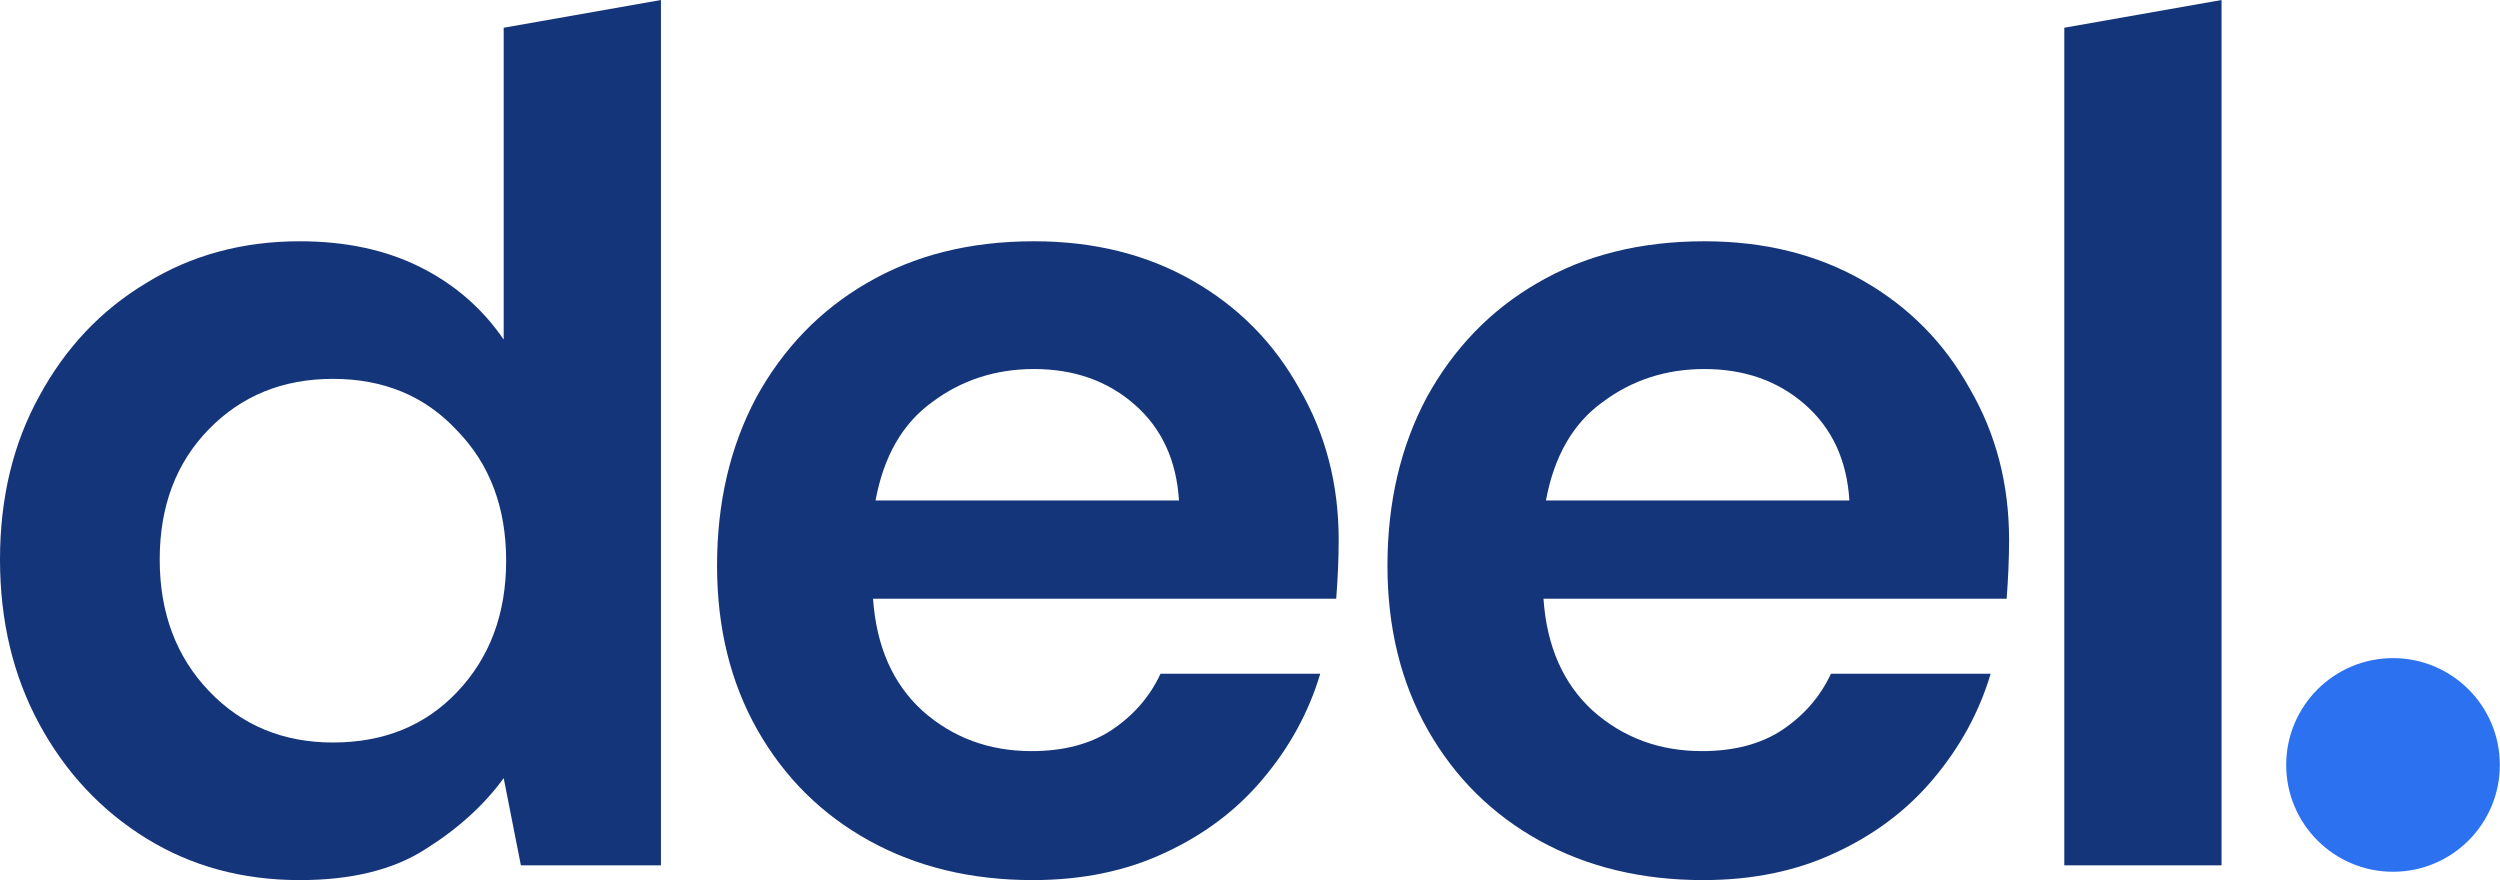<?xml version="1.0" encoding="UTF-8"?>
<svg xmlns="http://www.w3.org/2000/svg" width="2652" height="934" viewBox="0 0 2652 934" fill="none">
  <circle cx="2538.51" cy="811.448" r="113.309" fill="#2C71F0"></circle>
  <path d="M2189.8 917.973V29.413L2356.61 0V917.973H2189.8Z" fill="#15357A"></path>
  <path d="M1806.75 933.608C1741.58 933.608 1683.81 919.707 1633.42 891.905C1583.03 864.103 1543.5 825.007 1514.83 774.616C1486.16 724.225 1471.82 666.015 1471.82 599.986C1471.82 533.088 1485.72 473.574 1513.52 421.446C1542.19 369.318 1581.29 328.918 1630.81 300.248C1681.2 270.708 1740.28 255.938 1808.05 255.938C1871.47 255.938 1927.51 269.839 1976.16 297.641C2024.82 325.443 2062.61 363.67 2089.54 412.324C2117.34 460.108 2131.24 513.54 2131.24 572.618C2131.24 593.373 2130.23 614.481 2128.64 635.172H1637.33C1640.8 685.563 1658.18 725.094 1689.46 753.765C1721.6 782.435 1760.26 796.771 1805.44 796.771C1839.33 796.771 1867.56 789.386 1890.15 774.616C1913.61 758.977 1930.98 738.995 1942.28 714.668H2111.7C2099.53 755.502 2079.12 792.861 2050.45 826.744C2022.64 859.759 1987.89 885.823 1946.19 904.937C1905.35 924.051 1858.87 933.608 1806.75 933.608ZM1808.05 391.472C1767.21 391.472 1731.16 403.201 1699.88 426.659C1668.6 449.248 1648.62 484 1639.93 530.916H1961.83C1959.22 488.344 1943.58 454.461 1914.91 429.265C1886.24 404.07 1850.62 391.472 1808.05 391.472Z" fill="#15357A"></path>
  <path d="M1095.57 933.608C1030.41 933.608 972.632 919.707 922.242 891.905C871.851 864.103 832.32 825.007 803.649 774.616C774.979 724.225 760.644 666.015 760.644 599.986C760.644 533.088 774.544 473.574 802.346 421.446C831.017 369.318 870.113 328.918 919.635 300.248C970.026 270.708 1029.1 255.938 1096.87 255.938C1160.29 255.938 1216.33 269.839 1264.99 297.641C1313.64 325.443 1351.43 363.67 1378.36 412.324C1406.17 460.108 1420.07 513.54 1420.07 572.618C1420.07 593.373 1419.05 614.481 1417.46 635.172H926.151C929.626 685.563 947.003 725.094 978.28 753.765C1010.43 782.435 1049.09 796.771 1094.27 796.771C1128.15 796.771 1156.38 789.386 1178.97 774.616C1202.43 758.977 1219.81 738.995 1231.1 714.668H1400.52C1388.36 755.502 1367.94 792.861 1339.27 826.744C1311.47 859.759 1276.71 885.823 1235.01 904.937C1194.18 924.051 1147.7 933.608 1095.57 933.608ZM1096.87 391.472C1056.04 391.472 1019.98 403.201 988.705 426.659C957.428 449.248 937.446 484 928.758 530.916H1250.65C1248.04 488.344 1232.41 454.461 1203.73 429.265C1175.06 404.07 1139.44 391.472 1096.87 391.472Z" fill="#15357A"></path>
  <path d="M317.983 933.613C257.167 933.613 202.866 918.843 155.082 889.303C107.298 859.764 69.504 819.365 41.703 768.105C13.901 716.845 0 658.635 0 593.475C0 528.314 13.901 470.539 41.703 420.148C69.504 368.888 107.298 328.923 155.082 300.253C202.866 270.713 257.167 255.944 317.983 255.944C366.636 255.944 409.208 265.066 445.698 283.311C482.188 301.556 511.727 327.186 534.316 360.2V29.417L701.127 0.001V917.974H552.561L534.316 825.446C513.465 854.117 485.663 879.312 450.911 901.032C417.027 922.753 372.718 933.613 317.983 933.613ZM353.17 787.653C407.036 787.653 450.911 769.843 484.794 734.222C519.546 697.732 536.922 651.25 536.922 594.778C536.922 538.306 519.546 492.259 484.794 456.638C450.911 420.148 407.036 401.903 353.17 401.903C300.173 401.903 256.298 419.714 221.546 455.335C186.793 490.956 169.417 537.002 169.417 593.475C169.417 649.947 186.793 696.428 221.546 732.918C256.298 769.408 300.173 787.653 353.17 787.653Z" fill="#15357A"></path>
</svg>
